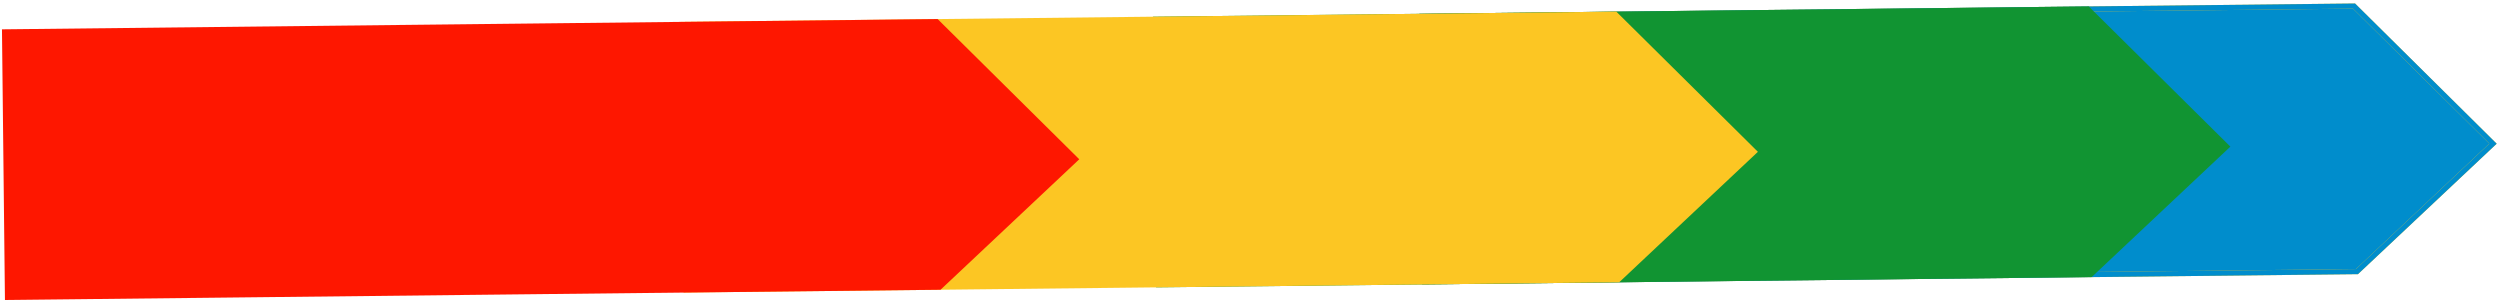 <svg width="489" height="59" viewBox="0 0 489 59" fill="none" xmlns="http://www.w3.org/2000/svg">
<path d="M278.136 3.187L460.447 1.185L487.63 28.099L461.017 53.13L278.707 55.132L278.136 3.187Z" fill="#008DCC"/>
<path d="M278.136 3.187L460.447 1.185L487.63 28.099L461.017 53.13L278.707 55.132L278.136 3.187Z" stroke="#FCC623"/>
<path d="M278.136 3.187L460.447 1.185L487.63 28.099L461.017 53.13L278.707 55.132L278.136 3.187Z" stroke="#008DCC"/>
<path d="M226.047 3.759L408.358 1.757L435.541 28.671L408.928 53.702L226.618 55.704L226.047 3.759Z" fill="#119432" stroke="#119432"/>
<path d="M133.632 4.774L315.943 2.772L343.126 29.686L316.513 54.717L134.203 56.719L133.632 4.774Z" fill="#FCC623" stroke="#FCC623"/>
<path d="M0.89 6.232L183.2 4.23L210.384 31.144L183.771 56.174L1.461 58.176L0.89 6.232Z" fill="#FE1700" stroke="#FE1700"/>
</svg>
